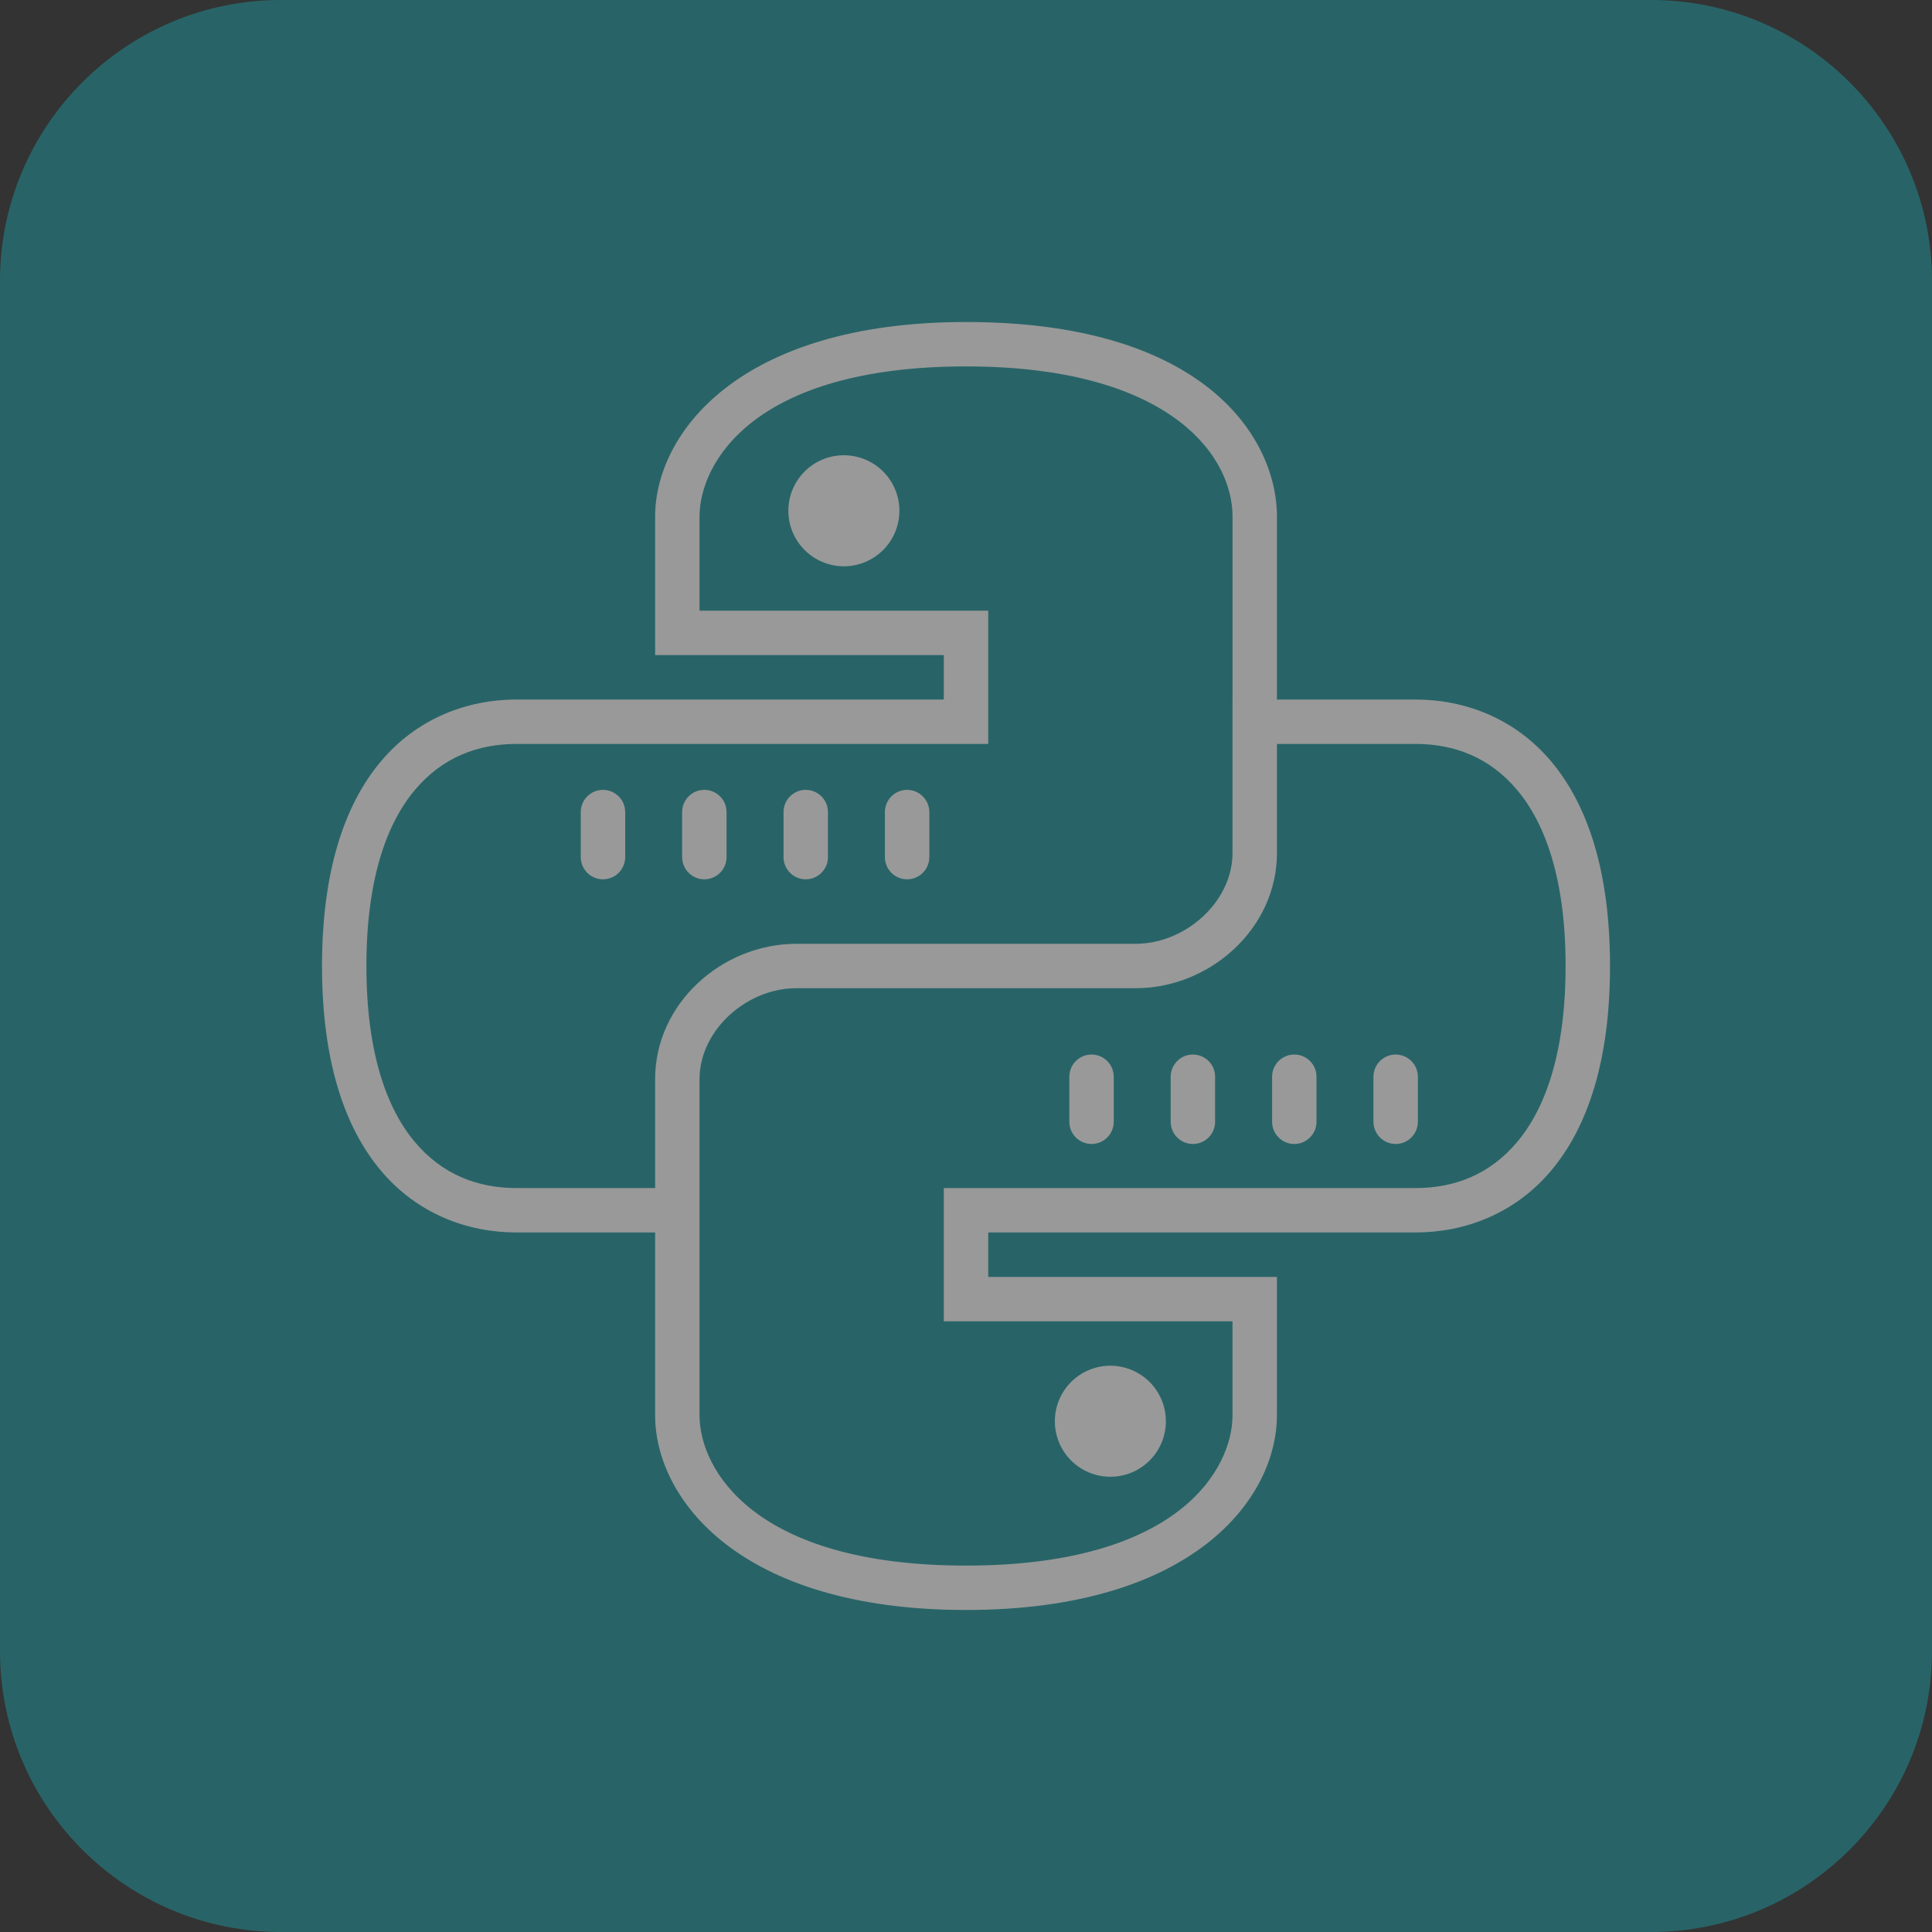 <svg width="55" height="55" viewBox="0 0 55 55" fill="none" xmlns="http://www.w3.org/2000/svg">
<rect x="0" y="0" width="55" height="55" fill="#333333" stroke="none"/>
<g opacity="0.5">
<path d="M47 0H8C3.582 0 0 3.582 0 8V47C0 51.418 3.582 55 8 55H47C51.418 55 55 51.418 55 47V8C55 3.582 51.418 0 47 0Z" fill="#1E959B"/>
<path d="M27.5 9.167C21.025 9.167 18.65 12.352 18.65 14.707V18.649H26.868V19.914H14.707C13.307 19.914 11.871 20.444 10.833 21.687C9.794 22.93 9.167 24.827 9.167 27.5C9.167 30.173 9.794 32.071 10.833 33.313C11.871 34.556 13.307 35.086 14.707 35.086H18.65V40.293C18.65 42.648 21.025 45.833 27.5 45.833C33.976 45.833 36.351 42.648 36.351 40.293V36.351H28.133V35.086H40.293C41.693 35.086 43.129 34.556 44.168 33.313C45.207 32.071 45.834 30.173 45.834 27.5C45.834 24.827 45.207 22.93 44.168 21.687C43.129 20.444 41.693 19.914 40.293 19.914H36.352V14.707C36.352 13.498 35.76 12.082 34.348 10.998C32.937 9.914 30.735 9.167 27.5 9.167ZM27.5 10.431C30.541 10.431 32.449 11.133 33.578 12.001C34.707 12.867 35.087 13.905 35.088 14.707V19.914H35.087V24.281C35.087 24.8 34.9 25.294 34.59 25.709C34.177 26.261 33.547 26.671 32.855 26.814C32.682 26.849 32.506 26.868 32.328 26.868H22.672C20.558 26.868 18.65 28.563 18.65 30.719V33.822H14.707C13.612 33.822 12.595 33.449 11.803 32.502C11.011 31.555 10.431 29.976 10.431 27.5C10.431 25.024 11.011 23.445 11.803 22.498C12.595 21.551 13.612 21.178 14.707 21.178H28.133V17.385H19.914V14.707C19.914 13.2 21.425 10.431 27.5 10.431ZM24.023 12.96C23.604 12.96 23.202 13.126 22.906 13.423C22.609 13.719 22.443 14.121 22.443 14.54C22.443 14.96 22.609 15.361 22.906 15.658C23.202 15.954 23.604 16.121 24.023 16.121C24.442 16.121 24.845 15.954 25.141 15.658C25.437 15.361 25.604 14.96 25.604 14.54C25.604 14.121 25.437 13.719 25.141 13.423C24.845 13.126 24.442 12.96 24.023 12.96ZM36.352 21.178H40.293C41.388 21.178 42.406 21.551 43.197 22.498C43.989 23.445 44.569 25.024 44.569 27.5C44.569 29.976 43.989 31.555 43.197 32.502C42.406 33.449 41.388 33.822 40.293 33.822H26.868V37.615H35.087V40.293C35.087 41.8 33.576 44.569 27.5 44.569C21.425 44.569 19.914 41.8 19.914 40.293V30.719C19.914 30.546 19.935 30.376 19.975 30.21C20.249 29.053 21.425 28.132 22.672 28.132H32.328C32.46 28.132 32.592 28.125 32.722 28.113C33.503 28.035 34.239 27.729 34.842 27.262H34.843C34.944 27.184 35.04 27.101 35.132 27.015H35.133C35.875 26.322 36.352 25.359 36.352 24.281V21.178ZM17.156 22.486C16.988 22.488 16.829 22.557 16.712 22.677C16.595 22.798 16.531 22.959 16.533 23.127V24.391C16.532 24.475 16.548 24.558 16.579 24.636C16.61 24.713 16.657 24.784 16.715 24.844C16.774 24.904 16.844 24.951 16.922 24.983C16.999 25.016 17.082 25.032 17.166 25.032C17.249 25.032 17.332 25.016 17.41 24.983C17.487 24.951 17.557 24.904 17.616 24.844C17.675 24.784 17.721 24.713 17.752 24.636C17.784 24.558 17.799 24.475 17.798 24.391V23.127C17.799 23.042 17.783 22.958 17.751 22.88C17.719 22.801 17.672 22.73 17.612 22.671C17.552 22.611 17.481 22.564 17.403 22.532C17.324 22.5 17.24 22.485 17.156 22.486ZM20.041 22.486C19.874 22.488 19.714 22.557 19.598 22.677C19.481 22.798 19.417 22.959 19.419 23.127V24.391C19.418 24.475 19.433 24.558 19.465 24.636C19.496 24.713 19.542 24.784 19.601 24.844C19.66 24.904 19.73 24.951 19.807 24.983C19.884 25.016 19.967 25.032 20.051 25.032C20.135 25.032 20.218 25.016 20.295 24.983C20.372 24.951 20.443 24.904 20.501 24.844C20.56 24.784 20.607 24.713 20.638 24.636C20.669 24.558 20.685 24.475 20.683 24.391V23.127C20.684 23.042 20.669 22.958 20.637 22.88C20.605 22.801 20.558 22.73 20.498 22.671C20.438 22.611 20.367 22.564 20.288 22.532C20.21 22.5 20.126 22.485 20.041 22.486ZM22.928 22.486C22.761 22.488 22.601 22.557 22.484 22.677C22.368 22.798 22.303 22.959 22.306 23.127V24.391C22.305 24.475 22.32 24.558 22.351 24.636C22.383 24.713 22.429 24.784 22.488 24.844C22.547 24.904 22.617 24.951 22.694 24.983C22.771 25.016 22.854 25.032 22.938 25.032C23.022 25.032 23.105 25.016 23.182 24.983C23.259 24.951 23.329 24.904 23.388 24.844C23.447 24.784 23.493 24.713 23.525 24.636C23.556 24.558 23.571 24.475 23.57 24.391V23.127C23.571 23.042 23.555 22.958 23.524 22.88C23.492 22.801 23.445 22.73 23.385 22.671C23.325 22.611 23.253 22.564 23.175 22.532C23.097 22.5 23.013 22.485 22.928 22.486ZM25.814 22.486C25.646 22.488 25.487 22.557 25.37 22.677C25.253 22.798 25.189 22.959 25.191 23.127V24.391C25.19 24.475 25.206 24.558 25.237 24.636C25.268 24.713 25.315 24.784 25.373 24.844C25.432 24.904 25.502 24.951 25.58 24.983C25.657 25.016 25.74 25.032 25.824 25.032C25.907 25.032 25.99 25.016 26.068 24.983C26.145 24.951 26.215 24.904 26.274 24.844C26.333 24.784 26.379 24.713 26.41 24.636C26.442 24.558 26.457 24.475 26.456 24.391V23.127C26.457 23.042 26.441 22.958 26.409 22.88C26.377 22.801 26.33 22.73 26.27 22.671C26.21 22.611 26.139 22.564 26.061 22.532C25.982 22.5 25.898 22.485 25.814 22.486ZM31.064 30.02C30.896 30.023 30.737 30.092 30.62 30.212C30.503 30.332 30.439 30.494 30.442 30.661V31.925C30.44 32.009 30.456 32.092 30.487 32.17C30.518 32.248 30.565 32.319 30.623 32.378C30.682 32.438 30.752 32.485 30.83 32.518C30.907 32.55 30.99 32.567 31.074 32.567C31.157 32.567 31.24 32.55 31.318 32.518C31.395 32.485 31.465 32.438 31.524 32.378C31.583 32.319 31.629 32.248 31.66 32.17C31.692 32.092 31.707 32.009 31.706 31.925V30.661C31.707 30.576 31.691 30.492 31.659 30.414C31.628 30.336 31.58 30.265 31.52 30.205C31.46 30.145 31.389 30.098 31.311 30.066C31.232 30.035 31.148 30.019 31.064 30.02ZM33.949 30.02C33.782 30.023 33.622 30.092 33.506 30.212C33.389 30.332 33.325 30.494 33.327 30.661V31.925C33.326 32.009 33.341 32.092 33.373 32.17C33.404 32.248 33.45 32.319 33.509 32.378C33.568 32.438 33.638 32.485 33.715 32.518C33.792 32.55 33.876 32.567 33.959 32.567C34.043 32.567 34.126 32.55 34.203 32.518C34.281 32.485 34.351 32.438 34.41 32.378C34.468 32.319 34.515 32.248 34.546 32.17C34.577 32.092 34.593 32.009 34.591 31.925V30.661C34.593 30.576 34.577 30.492 34.545 30.414C34.513 30.336 34.466 30.265 34.406 30.205C34.346 30.145 34.275 30.098 34.196 30.066C34.118 30.035 34.034 30.019 33.949 30.02ZM36.836 30.02C36.669 30.023 36.509 30.092 36.392 30.212C36.276 30.332 36.212 30.494 36.214 30.661V31.925C36.213 32.009 36.228 32.092 36.259 32.17C36.291 32.248 36.337 32.319 36.396 32.378C36.455 32.438 36.525 32.485 36.602 32.518C36.679 32.55 36.762 32.567 36.846 32.567C36.93 32.567 37.013 32.55 37.09 32.518C37.167 32.485 37.237 32.438 37.296 32.378C37.355 32.319 37.401 32.248 37.433 32.17C37.464 32.092 37.479 32.009 37.478 31.925V30.661C37.479 30.576 37.464 30.492 37.432 30.414C37.4 30.336 37.353 30.265 37.293 30.205C37.233 30.145 37.162 30.098 37.083 30.066C37.005 30.035 36.921 30.019 36.836 30.02ZM39.722 30.02C39.554 30.023 39.395 30.092 39.278 30.212C39.161 30.332 39.097 30.494 39.099 30.661V31.925C39.098 32.009 39.114 32.092 39.145 32.17C39.176 32.248 39.223 32.319 39.281 32.378C39.34 32.438 39.41 32.485 39.488 32.518C39.565 32.55 39.648 32.567 39.732 32.567C39.815 32.567 39.898 32.55 39.976 32.518C40.053 32.485 40.123 32.438 40.182 32.378C40.241 32.319 40.287 32.248 40.318 32.17C40.349 32.092 40.365 32.009 40.364 31.925V30.661C40.365 30.576 40.349 30.492 40.317 30.414C40.285 30.336 40.238 30.265 40.178 30.205C40.118 30.145 40.047 30.098 39.969 30.066C39.89 30.035 39.806 30.019 39.722 30.02ZM31.61 38.879C31.19 38.879 30.788 39.046 30.492 39.342C30.196 39.639 30.029 40.041 30.029 40.46C30.029 40.879 30.196 41.281 30.492 41.577C30.788 41.874 31.19 42.04 31.61 42.04C31.817 42.04 32.023 41.999 32.214 41.92C32.406 41.841 32.58 41.724 32.727 41.577C32.874 41.431 32.99 41.256 33.07 41.065C33.149 40.873 33.19 40.667 33.19 40.46C33.19 40.252 33.149 40.047 33.07 39.855C32.99 39.663 32.874 39.489 32.727 39.342C32.58 39.196 32.406 39.079 32.214 39C32.023 38.92 31.817 38.879 31.61 38.879Z" fill="white"/>
</g>
</svg>
